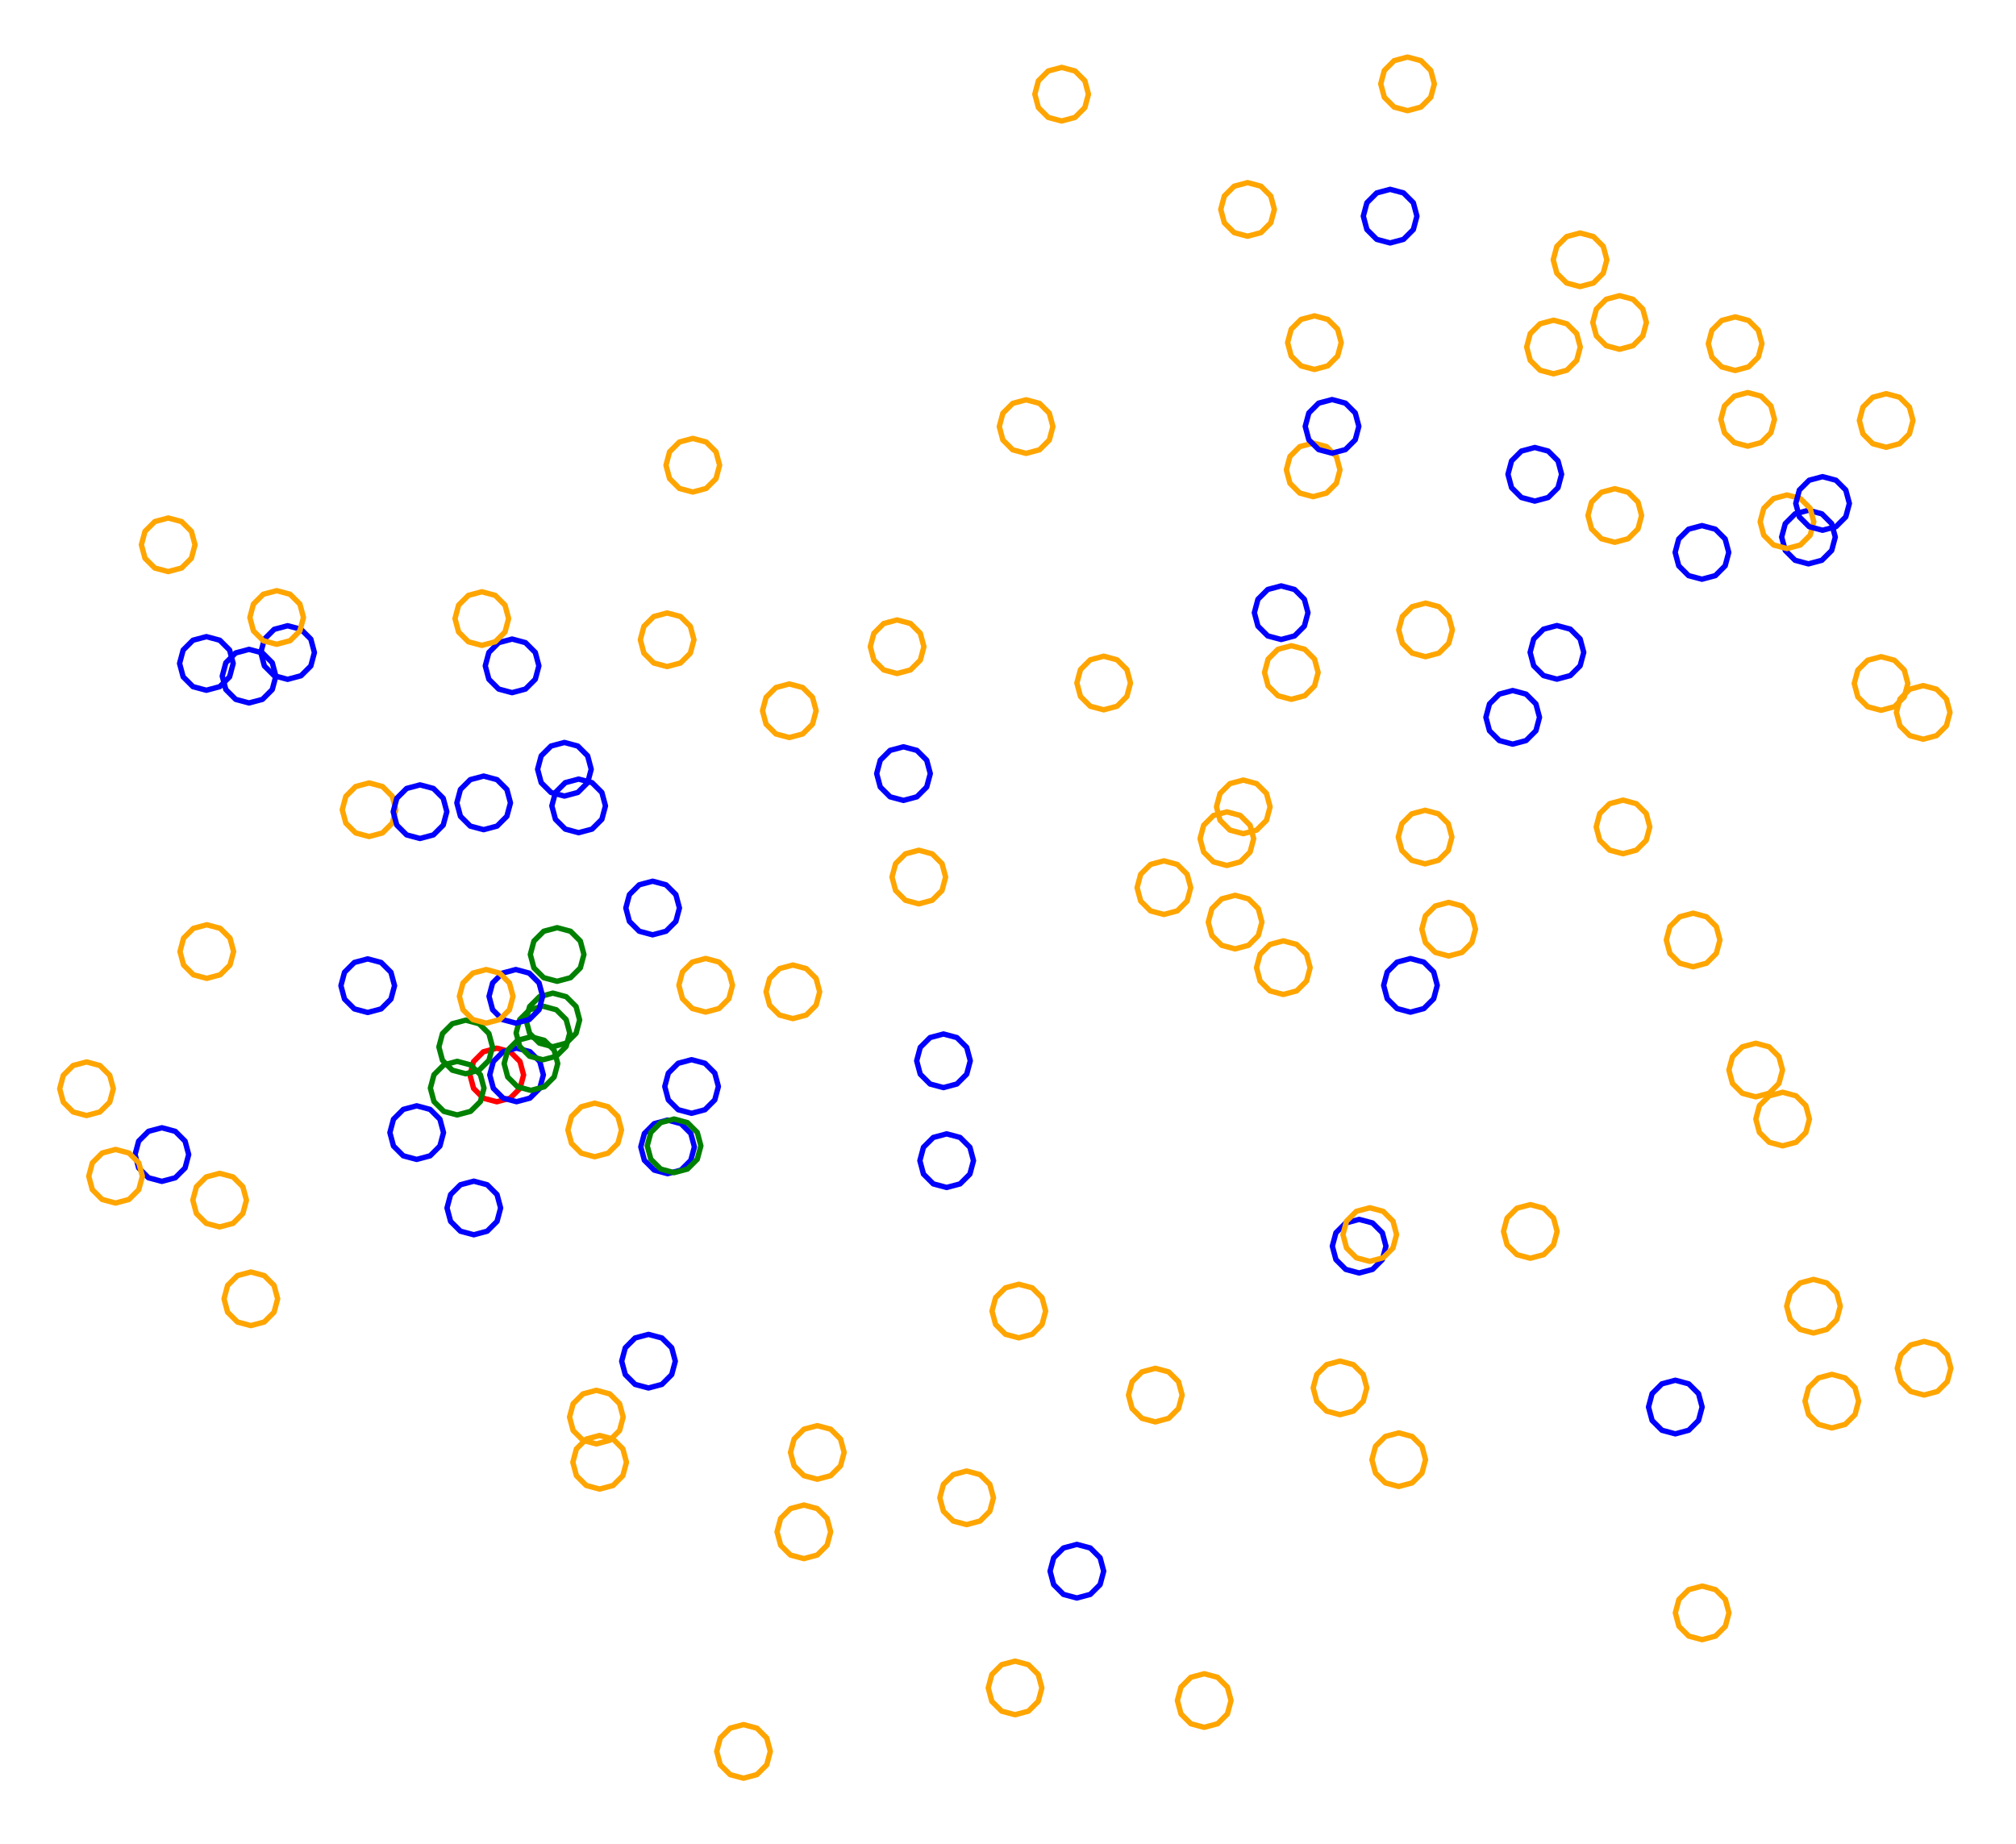 <?xml version="1.0" ?><!DOCTYPE svg  PUBLIC '-//W3C//DTD SVG 1.1//EN'  'http://www.w3.org/Graphics/SVG/1.1/DTD/svg11.dtd'><svg height="344.000" viewBox="-200.000 -167.000 376.000 344.000" width="376.000" xmlns="http://www.w3.org/2000/svg"><line fill="none" stroke="none" stroke-linecap="round" stroke-width="2.0" x1="0.0" x2="0.0" y1="0.0" y2="0.0"/><polygon fill="none" fill-rule="evenodd" points="0.0,0.0 0.0,0.0 0.0,0.0" stroke-linejoin="round"/><polyline fill="none" points="28.823,-5.561 31.323,-6.231 33.153,-8.061 33.823,-10.561 33.153,-13.061 31.323,-14.892 28.823,-15.561 26.323,-14.892 24.493,-13.061 23.823,-10.561 24.493,-8.061 26.323,-6.231 28.823,-5.561" stroke="#ffa500" stroke-linecap="round" stroke-linejoin="round"/><polyline fill="none" points="39.352,18.5 41.852,17.83 43.683,16 44.352,13.5 43.683,11 41.852,9.17 39.352,8.5 36.852,9.17 35.022,11 34.352,13.5 35.022,16 36.852,17.83 39.352,18.5" stroke="#ffa500" stroke-linecap="round" stroke-linejoin="round"/><polyline fill="none" points="5.845,-34.595 8.345,-35.264 10.175,-37.095 10.845,-39.595 10.175,-42.095 8.345,-43.925 5.845,-44.595 3.345,-43.925 1.515,-42.095 0.845,-39.595 1.515,-37.095 3.345,-35.264 5.845,-34.595" stroke="#ffa500" stroke-linecap="round" stroke-linejoin="round"/><polyline fill="none" points="-75.573,-42.664 -73.073,-43.334 -71.243,-45.164 -70.573,-47.664 -71.243,-50.164 -73.073,-51.994 -75.573,-52.664 -78.073,-51.994 -79.903,-50.164 -80.573,-47.664 -79.903,-45.164 -78.073,-43.334 -75.573,-42.664" stroke="#ffa500" stroke-linecap="round" stroke-linejoin="round"/><polyline fill="none" points="-71.016,40.667 -68.516,39.997 -66.686,38.167 -66.016,35.667 -66.686,33.167 -68.516,31.336 -71.016,30.667 -73.516,31.336 -75.346,33.167 -76.016,35.667 -75.346,38.167 -73.516,39.997 -71.016,40.667" stroke="#00f" stroke-linecap="round" stroke-linejoin="round"/><polyline fill="none" points="-146.359,-40.281 -143.859,-40.951 -142.028,-42.781 -141.359,-45.281 -142.028,-47.781 -143.859,-49.611 -146.359,-50.281 -148.859,-49.611 -150.689,-47.781 -151.359,-45.281 -150.689,-42.781 -148.859,-40.951 -146.359,-40.281" stroke="#00f" stroke-linecap="round" stroke-linejoin="round"/><polyline fill="none" points="151.787,-83.567 154.287,-84.237 156.117,-86.067 156.787,-88.567 156.117,-91.067 154.287,-92.897 151.787,-93.567 149.287,-92.897 147.457,-91.067 146.787,-88.567 147.457,-86.067 149.287,-84.237 151.787,-83.567" stroke="#ffa500" stroke-linecap="round" stroke-linejoin="round"/><polyline fill="none" points="62.519,-146.356 65.019,-147.026 66.849,-148.856 67.519,-151.356 66.849,-153.856 65.019,-155.687 62.519,-156.356 60.019,-155.687 58.189,-153.856 57.519,-151.356 58.189,-148.856 60.019,-147.026 62.519,-146.356" stroke="#ffa500" stroke-linecap="round" stroke-linejoin="round"/><polyline fill="none" points="-161.509,-38.246 -159.009,-38.916 -157.179,-40.746 -156.509,-43.246 -157.179,-45.746 -159.009,-47.576 -161.509,-48.246 -164.009,-47.576 -165.839,-45.746 -166.509,-43.246 -165.839,-40.746 -164.009,-38.916 -161.509,-38.246" stroke="#00f" stroke-linecap="round" stroke-linejoin="round"/><polyline fill="none" points="-79.05,91.905 -76.55,91.235 -74.72,89.405 -74.05,86.905 -74.72,84.405 -76.55,82.575 -79.05,81.905 -81.55,82.575 -83.38,84.405 -84.05,86.905 -83.38,89.405 -81.55,91.235 -79.05,91.905" stroke="#00f" stroke-linecap="round" stroke-linejoin="round"/><polyline fill="none" points="141.648,99.362 144.148,98.692 145.978,96.862 146.648,94.362 145.978,91.862 144.148,90.032 141.648,89.362 139.148,90.032 137.318,91.862 136.648,94.362 137.318,96.862 139.148,98.692 141.648,99.362" stroke="#ffa500" stroke-linecap="round" stroke-linejoin="round"/><polyline fill="none" points="132.476,46.738 134.976,46.068 136.806,44.238 137.476,41.738 136.806,39.238 134.976,37.408 132.476,36.738 129.976,37.408 128.146,39.238 127.476,41.738 128.146,44.238 129.976,46.068 132.476,46.738" stroke="#ffa500" stroke-linecap="round" stroke-linejoin="round"/><polyline fill="none" points="123.615,-97.891 126.115,-98.561 127.945,-100.391 128.615,-102.891 127.945,-105.391 126.115,-107.221 123.615,-107.891 121.115,-107.221 119.285,-105.391 118.615,-102.891 119.285,-100.391 121.115,-98.561 123.615,-97.891" stroke="#ffa500" stroke-linecap="round" stroke-linejoin="round"/><polyline fill="none" points="-31.493,-17.698 -28.993,-18.368 -27.163,-20.198 -26.493,-22.698 -27.163,-25.198 -28.993,-27.028 -31.493,-27.698 -33.993,-27.028 -35.823,-25.198 -36.493,-22.698 -35.823,-20.198 -33.993,-18.368 -31.493,-17.698" stroke="#00f" stroke-linecap="round" stroke-linejoin="round"/><polyline fill="none" points="-10.685,152.852 -8.185,152.182 -6.354,150.352 -5.685,147.852 -6.354,145.352 -8.185,143.521 -10.685,142.852 -13.185,143.521 -15.015,145.352 -15.685,147.852 -15.015,150.352 -13.185,152.182 -10.685,152.852" stroke="#ffa500" stroke-linecap="round" stroke-linejoin="round"/><polyline fill="none" points="94.691,-113.539 97.191,-114.209 99.021,-116.039 99.691,-118.539 99.021,-121.039 97.191,-122.869 94.691,-123.539 92.191,-122.869 90.361,-121.039 89.691,-118.539 90.361,-116.039 92.191,-114.209 94.691,-113.539" stroke="#ffa500" stroke-linecap="round" stroke-linejoin="round"/><polyline fill="none" points="-96.092,16.041 -93.592,15.372 -91.761,13.541 -91.092,11.041 -91.761,8.541 -93.592,6.711 -96.092,6.041 -98.592,6.711 -100.422,8.541 -101.092,11.041 -100.422,13.541 -98.592,15.372 -96.092,16.041" stroke="#008000" stroke-linecap="round" stroke-linejoin="round"/><polyline fill="none" points="101.171,-65.843 103.671,-66.513 105.501,-68.343 106.171,-70.843 105.501,-73.343 103.671,-75.173 101.171,-75.843 98.671,-75.173 96.84,-73.343 96.171,-70.843 96.84,-68.343 98.671,-66.513 101.171,-65.843" stroke="#ffa500" stroke-linecap="round" stroke-linejoin="round"/><polyline fill="none" points="-104.493,-37.797 -101.993,-38.467 -100.163,-40.297 -99.493,-42.797 -100.163,-45.297 -101.993,-47.127 -104.493,-47.797 -106.993,-47.127 -108.823,-45.297 -109.493,-42.797 -108.823,-40.297 -106.993,-38.467 -104.493,-37.797" stroke="#00f" stroke-linecap="round" stroke-linejoin="round"/><polyline fill="none" points="59.268,-121.682 61.768,-122.352 63.598,-124.182 64.268,-126.682 63.598,-129.182 61.768,-131.012 59.268,-131.682 56.768,-131.012 54.938,-129.182 54.268,-126.682 54.938,-124.182 56.768,-122.352 59.268,-121.682" stroke="#00f" stroke-linecap="round" stroke-linejoin="round"/><polyline fill="none" points="158.688,-29.113 161.188,-29.783 163.018,-31.613 163.688,-34.113 163.018,-36.613 161.188,-38.443 158.688,-39.113 156.188,-38.443 154.358,-36.613 153.688,-34.113 154.358,-31.613 156.188,-29.783 158.688,-29.113" stroke="#ffa500" stroke-linecap="round" stroke-linejoin="round"/><polyline fill="none" points="30.355,10.001 32.855,9.332 34.685,7.501 35.355,5.001 34.685,2.501 32.855,0.671 30.355,0.001 27.855,0.671 26.025,2.501 25.355,5.001 26.025,7.501 27.855,9.332 30.355,10.001" stroke="#ffa500" stroke-linecap="round" stroke-linejoin="round"/><polyline fill="none" points="89.737,-97.27 92.237,-97.94 94.067,-99.77 94.737,-102.27 94.067,-104.77 92.237,-106.6 89.737,-107.27 87.237,-106.6 85.406,-104.77 84.737,-102.27 85.406,-99.77 87.237,-97.94 89.737,-97.27" stroke="#ffa500" stroke-linecap="round" stroke-linejoin="round"/><polyline fill="none" points="-23.436,54.501 -20.936,53.832 -19.106,52.001 -18.436,49.501 -19.106,47.001 -20.936,45.171 -23.436,44.501 -25.936,45.171 -27.766,47.001 -28.436,49.501 -27.766,52.001 -25.936,53.832 -23.436,54.501" stroke="#00f" stroke-linecap="round" stroke-linejoin="round"/><polyline fill="none" points="82.131,-28.194 84.631,-28.864 86.461,-30.694 87.131,-33.194 86.461,-35.694 84.631,-37.524 82.131,-38.194 79.631,-37.524 77.801,-35.694 77.131,-33.194 77.801,-30.694 79.631,-28.864 82.131,-28.194" stroke="#00f" stroke-linecap="round" stroke-linejoin="round"/><polyline fill="none" points="137.294,-61.821 139.794,-62.491 141.624,-64.321 142.294,-66.821 141.624,-69.321 139.794,-71.151 137.294,-71.821 134.794,-71.151 132.964,-69.321 132.294,-66.821 132.964,-64.321 134.794,-62.491 137.294,-61.821" stroke="#00f" stroke-linecap="round" stroke-linejoin="round"/><polyline fill="none" points="85.417,67.702 87.917,67.032 89.747,65.202 90.417,62.702 89.747,60.202 87.917,58.371 85.417,57.702 82.917,58.371 81.087,60.202 80.417,62.702 81.087,65.202 82.917,67.032 85.417,67.702" stroke="#ffa500" stroke-linecap="round" stroke-linejoin="round"/><polyline fill="none" points="127.454,37.6 129.954,36.93 131.784,35.1 132.454,32.6 131.784,30.1 129.954,28.27 127.454,27.6 124.954,28.27 123.124,30.1 122.454,32.6 123.124,35.1 124.954,36.93 127.454,37.6" stroke="#ffa500" stroke-linecap="round" stroke-linejoin="round"/><polyline fill="none" points="44.917,-74.357 47.417,-75.027 49.247,-76.857 49.917,-79.357 49.247,-81.857 47.417,-83.687 44.917,-84.357 42.417,-83.687 40.587,-81.857 39.917,-79.357 40.587,-76.857 42.417,-75.027 44.917,-74.357" stroke="#ffa500" stroke-linecap="round" stroke-linejoin="round"/><polyline fill="none" points="31.88,-11.493 34.38,-12.163 36.21,-13.993 36.88,-16.493 36.21,-18.993 34.38,-20.823 31.88,-21.493 29.38,-20.823 27.549,-18.993 26.88,-16.493 27.549,-13.993 29.38,-12.163 31.88,-11.493" stroke="#ffa500" stroke-linecap="round" stroke-linejoin="round"/><polyline fill="none" points="-89.085,48.773 -86.585,48.103 -84.755,46.273 -84.085,43.773 -84.755,41.273 -86.585,39.443 -89.085,38.773 -91.585,39.443 -93.415,41.273 -94.085,43.773 -93.415,46.273 -91.585,48.103 -89.085,48.773" stroke="#ffa500" stroke-linecap="round" stroke-linejoin="round"/><polyline fill="none" points="38.946,-47.712 41.446,-48.382 43.276,-50.212 43.946,-52.712 43.276,-55.212 41.446,-57.043 38.946,-57.712 36.446,-57.043 34.615,-55.212 33.946,-52.712 34.615,-50.212 36.446,-48.382 38.946,-47.712" stroke="#00f" stroke-linecap="round" stroke-linejoin="round"/><polyline fill="none" points="-131.165,-10.96 -128.665,-11.63 -126.835,-13.46 -126.165,-15.96 -126.835,-18.46 -128.665,-20.29 -131.165,-20.96 -133.665,-20.29 -135.495,-18.46 -136.165,-15.96 -135.495,-13.46 -133.665,-11.63 -131.165,-10.96" stroke="#ffa500" stroke-linecap="round" stroke-linejoin="round"/><polyline fill="none" points="-159.037,61.864 -156.537,61.194 -154.707,59.364 -154.037,56.864 -154.707,54.364 -156.537,52.534 -159.037,51.864 -161.537,52.534 -163.367,54.364 -164.037,56.864 -163.367,59.364 -161.537,61.194 -159.037,61.864" stroke="#ffa500" stroke-linecap="round" stroke-linejoin="round"/><polyline fill="none" points="158.856,93.22 161.356,92.55 163.186,90.72 163.856,88.22 163.186,85.72 161.356,83.89 158.856,83.22 156.356,83.89 154.525,85.72 153.856,88.22 154.525,90.72 156.356,92.55 158.856,93.22" stroke="#ffa500" stroke-linecap="round" stroke-linejoin="round"/><polyline fill="none" points="-107.346,38.516 -104.846,37.847 -103.015,36.016 -102.346,33.516 -103.015,31.016 -104.846,29.186 -107.346,28.516 -109.846,29.186 -111.676,31.016 -112.346,33.516 -111.676,36.016 -109.846,37.847 -107.346,38.516" stroke="#f00" stroke-linecap="round" stroke-linejoin="round"/><polyline fill="none" points="45.15,-98.086 47.65,-98.755 49.48,-100.586 50.15,-103.086 49.48,-105.586 47.65,-107.416 45.15,-108.086 42.65,-107.416 40.819,-105.586 40.15,-103.086 40.819,-100.586 42.65,-98.755 45.15,-98.086" stroke="#ffa500" stroke-linecap="round" stroke-linejoin="round"/><polyline fill="none" points="133.284,-64.675 135.784,-65.345 137.614,-67.175 138.284,-69.675 137.614,-72.175 135.784,-74.005 133.284,-74.675 130.784,-74.005 128.954,-72.175 128.284,-69.675 128.954,-67.175 130.784,-65.345 133.284,-64.675" stroke="#ffa500" stroke-linecap="round" stroke-linejoin="round"/><polyline fill="none" points="150.83,-34.507 153.33,-35.177 155.16,-37.007 155.83,-39.507 155.16,-42.007 153.33,-43.837 150.83,-44.507 148.33,-43.837 146.5,-42.007 145.83,-39.507 146.5,-37.007 148.33,-35.177 150.83,-34.507" stroke="#ffa500" stroke-linecap="round" stroke-linejoin="round"/><polyline fill="none" points="-103.658,38.503 -101.158,37.833 -99.328,36.003 -98.658,33.503 -99.328,31.003 -101.158,29.173 -103.658,28.503 -106.158,29.173 -107.988,31.003 -108.658,33.503 -107.988,36.003 -106.158,37.833 -103.658,38.503" stroke="#00f" stroke-linecap="round" stroke-linejoin="round"/><polyline fill="none" points="125.957,-83.775 128.457,-84.445 130.288,-86.275 130.957,-88.775 130.288,-91.275 128.457,-93.105 125.957,-93.775 123.457,-93.105 121.627,-91.275 120.957,-88.775 121.627,-86.275 123.457,-84.445 125.957,-83.775" stroke="#ffa500" stroke-linecap="round" stroke-linejoin="round"/><polyline fill="none" points="115.78,13.341 118.28,12.671 120.11,10.841 120.78,8.341 120.11,5.841 118.28,4.011 115.78,3.341 113.28,4.011 111.45,5.841 110.78,8.341 111.45,10.841 113.28,12.671 115.78,13.341" stroke="#ffa500" stroke-linecap="round" stroke-linejoin="round"/><polyline fill="none" points="138.228,81.648 140.728,80.978 142.558,79.148 143.228,76.648 142.558,74.148 140.728,72.318 138.228,71.648 135.728,72.318 133.898,74.148 133.228,76.648 133.898,79.148 135.728,80.978 138.228,81.648" stroke="#ffa500" stroke-linecap="round" stroke-linejoin="round"/><polyline fill="none" points="24.595,155.203 27.095,154.533 28.925,152.703 29.595,150.203 28.925,147.703 27.095,145.873 24.595,145.203 22.095,145.873 20.265,147.703 19.595,150.203 20.265,152.703 22.095,154.533 24.595,155.203" stroke="#ffa500" stroke-linecap="round" stroke-linejoin="round"/><polyline fill="none" points="-94.733,-18.508 -92.233,-19.178 -90.403,-21.008 -89.733,-23.508 -90.403,-26.008 -92.233,-27.838 -94.733,-28.508 -97.233,-27.838 -99.063,-26.008 -99.733,-23.508 -99.063,-21.008 -97.233,-19.178 -94.733,-18.508" stroke="#00f" stroke-linecap="round" stroke-linejoin="round"/><polyline fill="none" points="-169.81,53.362 -167.31,52.692 -165.48,50.862 -164.81,48.362 -165.48,45.862 -167.31,44.032 -169.81,43.362 -172.31,44.032 -174.14,45.862 -174.81,48.362 -174.14,50.862 -172.31,52.692 -169.81,53.362" stroke="#00f" stroke-linecap="round" stroke-linejoin="round"/><polyline fill="none" points="117.465,138.852 119.965,138.182 121.795,136.352 122.465,133.852 121.795,131.352 119.965,129.522 117.465,128.852 114.965,129.522 113.135,131.352 112.465,133.852 113.135,136.352 114.965,138.182 117.465,138.852" stroke="#ffa500" stroke-linecap="round" stroke-linejoin="round"/><polyline fill="none" points="-47.564,108.925 -45.064,108.255 -43.233,106.425 -42.564,103.925 -43.233,101.425 -45.064,99.595 -47.564,98.925 -50.064,99.595 -51.894,101.425 -52.564,103.925 -51.894,106.425 -50.064,108.255 -47.564,108.925" stroke="#ffa500" stroke-linecap="round" stroke-linejoin="round"/><polyline fill="none" points="-78.278,7.374 -75.778,6.704 -73.948,4.874 -73.278,2.374 -73.948,-0.126 -75.778,-1.956 -78.278,-2.626 -80.778,-1.956 -82.609,-0.126 -83.278,2.374 -82.609,4.874 -80.778,6.704 -78.278,7.374" stroke="#00f" stroke-linecap="round" stroke-linejoin="round"/><polyline fill="none" points="102.7,-7.753 105.2,-8.423 107.03,-10.253 107.7,-12.753 107.03,-15.253 105.2,-17.083 102.7,-17.753 100.2,-17.083 98.37,-15.253 97.7,-12.753 98.37,-10.253 100.2,-8.423 102.7,-7.753" stroke="#ffa500" stroke-linecap="round" stroke-linejoin="round"/><polyline fill="none" points="63.061,21.801 65.561,21.131 67.392,19.301 68.061,16.801 67.392,14.301 65.561,12.471 63.061,11.801 60.561,12.471 58.731,14.301 58.061,16.801 58.731,19.301 60.561,21.131 63.061,21.801" stroke="#00f" stroke-linecap="round" stroke-linejoin="round"/><polyline fill="none" points="60.875,110.277 63.375,109.607 65.206,107.777 65.875,105.277 65.206,102.777 63.375,100.947 60.875,100.277 58.375,100.947 56.545,102.777 55.875,105.277 56.545,107.777 58.375,109.607 60.875,110.277" stroke="#ffa500" stroke-linecap="round" stroke-linejoin="round"/><polyline fill="none" points="-52.788,-29.425 -50.288,-30.094 -48.458,-31.925 -47.788,-34.425 -48.458,-36.925 -50.288,-38.755 -52.788,-39.425 -55.288,-38.755 -57.118,-36.925 -57.788,-34.425 -57.118,-31.925 -55.288,-30.094 -52.788,-29.425" stroke="#ffa500" stroke-linecap="round" stroke-linejoin="round"/><polyline fill="none" points="-32.683,-41.366 -30.183,-42.036 -28.353,-43.866 -27.683,-46.366 -28.353,-48.866 -30.183,-50.696 -32.683,-51.366 -35.183,-50.696 -37.013,-48.866 -37.683,-46.366 -37.013,-43.866 -35.183,-42.036 -32.683,-41.366" stroke="#ffa500" stroke-linecap="round" stroke-linejoin="round"/><polyline fill="none" points="-28.634,1.6 -26.134,0.93 -24.304,-0.9 -23.634,-3.4 -24.304,-5.9 -26.134,-7.73 -28.634,-8.4 -31.134,-7.73 -32.964,-5.9 -33.634,-3.4 -32.964,-0.9 -31.134,0.93 -28.634,1.6" stroke="#ffa500" stroke-linecap="round" stroke-linejoin="round"/><polyline fill="none" points="53.491,70.454 55.991,69.784 57.822,67.954 58.491,65.454 57.822,62.954 55.991,61.124 53.491,60.454 50.991,61.124 49.161,62.954 48.491,65.454 49.161,67.954 50.991,69.784 53.491,70.454" stroke="#00f" stroke-linecap="round" stroke-linejoin="round"/><polyline fill="none" points="-50.074,123.735 -47.574,123.065 -45.743,121.235 -45.074,118.735 -45.743,116.235 -47.574,114.405 -50.074,113.735 -52.574,114.405 -54.404,116.235 -55.074,118.735 -54.404,121.235 -52.574,123.065 -50.074,123.735" stroke="#ffa500" stroke-linecap="round" stroke-linejoin="round"/><polyline fill="none" points="-75.488,51.929 -72.988,51.259 -71.158,49.429 -70.488,46.929 -71.158,44.429 -72.988,42.599 -75.488,41.929 -77.988,42.599 -79.818,44.429 -80.488,46.929 -79.818,49.429 -77.988,51.259 -75.488,51.929" stroke="#00f" stroke-linecap="round" stroke-linejoin="round"/><polyline fill="none" points="-153.216,80.267 -150.716,79.597 -148.886,77.767 -148.216,75.267 -148.886,72.767 -150.716,70.937 -153.216,70.267 -155.716,70.937 -157.546,72.767 -158.216,75.267 -157.546,77.767 -155.716,79.597 -153.216,80.267" stroke="#ffa500" stroke-linecap="round" stroke-linejoin="round"/><polyline fill="none" points="17.078,3.576 19.578,2.906 21.408,1.076 22.078,-1.424 21.408,-3.924 19.578,-5.754 17.078,-6.424 14.578,-5.754 12.748,-3.924 12.078,-1.424 12.748,1.076 14.578,2.906 17.078,3.576" stroke="#ffa500" stroke-linecap="round" stroke-linejoin="round"/><polyline fill="none" points="-98.739,30.684 -96.239,30.015 -94.409,28.184 -93.739,25.684 -94.409,23.184 -96.239,21.354 -98.739,20.684 -101.239,21.354 -103.069,23.184 -103.739,25.684 -103.069,28.184 -101.239,30.015 -98.739,30.684" stroke="#008000" stroke-linecap="round" stroke-linejoin="round"/><polyline fill="none" points="-92.076,-11.676 -89.576,-12.346 -87.746,-14.176 -87.076,-16.676 -87.746,-19.176 -89.576,-21.006 -92.076,-21.676 -94.576,-21.006 -96.407,-19.176 -97.076,-16.676 -96.407,-14.176 -94.576,-12.346 -92.076,-11.676" stroke="#00f" stroke-linecap="round" stroke-linejoin="round"/><polyline fill="none" points="0.848,131.078 3.348,130.408 5.178,128.578 5.848,126.078 5.178,123.578 3.348,121.748 0.848,121.078 -1.652,121.748 -3.482,123.578 -4.152,126.078 -3.482,128.578 -1.652,130.408 0.848,131.078" stroke="#00f" stroke-linecap="round" stroke-linejoin="round"/><polyline fill="none" points="-122.282,49.268 -119.782,48.598 -117.952,46.768 -117.282,44.268 -117.952,41.768 -119.782,39.938 -122.282,39.268 -124.782,39.938 -126.612,41.768 -127.282,44.268 -126.612,46.768 -124.782,48.598 -122.282,49.268" stroke="#00f" stroke-linecap="round" stroke-linejoin="round"/><polyline fill="none" points="49.921,96.882 52.421,96.213 54.251,94.382 54.921,91.882 54.251,89.382 52.421,87.552 49.921,86.882 47.421,87.552 45.591,89.382 44.921,91.882 45.591,94.382 47.421,96.213 49.921,96.882" stroke="#ffa500" stroke-linecap="round" stroke-linejoin="round"/><polyline fill="none" points="-88.774,102.336 -86.274,101.666 -84.444,99.836 -83.774,97.336 -84.444,94.836 -86.274,93.006 -88.774,92.336 -91.274,93.006 -93.104,94.836 -93.774,97.336 -93.104,99.836 -91.274,101.666 -88.774,102.336" stroke="#ffa500" stroke-linecap="round" stroke-linejoin="round"/><polyline fill="none" points="40.844,-36.554 43.344,-37.224 45.174,-39.054 45.844,-41.554 45.174,-44.054 43.344,-45.884 40.844,-46.554 38.344,-45.884 36.514,-44.054 35.844,-41.554 36.514,-39.054 38.344,-37.224 40.844,-36.554" stroke="#ffa500" stroke-linecap="round" stroke-linejoin="round"/><polyline fill="none" points="-61.327,164.692 -58.827,164.022 -56.997,162.192 -56.327,159.692 -56.997,157.192 -58.827,155.362 -61.327,154.692 -63.827,155.362 -65.657,157.192 -66.327,159.692 -65.657,162.192 -63.827,164.022 -61.327,164.692" stroke="#ffa500" stroke-linecap="round" stroke-linejoin="round"/><polyline fill="none" points="70.187,11.325 72.687,10.655 74.517,8.825 75.187,6.325 74.517,3.825 72.687,1.995 70.187,1.325 67.687,1.995 65.857,3.825 65.187,6.325 65.857,8.825 67.687,10.655 70.187,11.325" stroke="#ffa500" stroke-linecap="round" stroke-linejoin="round"/><polyline fill="none" points="-113.144,33.291 -110.644,32.622 -108.814,30.791 -108.144,28.291 -108.814,25.791 -110.644,23.961 -113.144,23.291 -115.644,23.961 -117.474,25.791 -118.144,28.291 -117.474,30.791 -115.644,32.622 -113.144,33.291" stroke="#008000" stroke-linecap="round" stroke-linejoin="round"/><polyline fill="none" points="-111.629,63.325 -109.129,62.655 -107.299,60.825 -106.629,58.325 -107.299,55.825 -109.129,53.995 -111.629,53.325 -114.129,53.995 -115.959,55.825 -116.629,58.325 -115.959,60.825 -114.129,62.655 -111.629,63.325" stroke="#00f" stroke-linecap="round" stroke-linejoin="round"/><polyline fill="none" points="-68.384,21.786 -65.884,21.117 -64.054,19.286 -63.384,16.786 -64.054,14.286 -65.884,12.456 -68.384,11.786 -70.884,12.456 -72.714,14.286 -73.384,16.786 -72.714,19.286 -70.884,21.117 -68.384,21.786" stroke="#ffa500" stroke-linecap="round" stroke-linejoin="round"/><polyline fill="none" points="112.46,100.459 114.96,99.789 116.79,97.959 117.46,95.459 116.79,92.959 114.96,91.129 112.46,90.459 109.96,91.129 108.13,92.959 107.46,95.459 108.13,97.959 109.96,99.789 112.46,100.459" stroke="#00f" stroke-linecap="round" stroke-linejoin="round"/><polyline fill="none" points="-168.629,-60.378 -166.129,-61.048 -164.299,-62.878 -163.629,-65.378 -164.299,-67.878 -166.129,-69.708 -168.629,-70.378 -171.129,-69.708 -172.959,-67.878 -173.629,-65.378 -172.959,-62.878 -171.129,-61.048 -168.629,-60.378" stroke="#ffa500" stroke-linecap="round" stroke-linejoin="round"/><polyline fill="none" points="-88.161,110.761 -85.661,110.091 -83.831,108.261 -83.161,105.761 -83.831,103.261 -85.661,101.43 -88.161,100.761 -90.661,101.43 -92.491,103.261 -93.161,105.761 -92.491,108.261 -90.661,110.091 -88.161,110.761" stroke="#ffa500" stroke-linecap="round" stroke-linejoin="round"/><polyline fill="none" points="-178.447,57.408 -175.947,56.738 -174.117,54.908 -173.447,52.408 -174.117,49.908 -175.947,48.078 -178.447,47.408 -180.947,48.078 -182.777,49.908 -183.447,52.408 -182.777,54.908 -180.947,56.738 -178.447,57.408" stroke="#ffa500" stroke-linecap="round" stroke-linejoin="round"/><polyline fill="none" points="-96.892,28.249 -94.392,27.579 -92.562,25.749 -91.892,23.249 -92.562,20.749 -94.392,18.919 -96.892,18.249 -99.392,18.919 -101.222,20.749 -101.892,23.249 -101.222,25.749 -99.392,27.579 -96.892,28.249" stroke="#008000" stroke-linecap="round" stroke-linejoin="round"/><polyline fill="none" points="-148.398,-46.821 -145.898,-47.491 -144.068,-49.321 -143.398,-51.821 -144.068,-54.321 -145.898,-56.152 -148.398,-56.821 -150.898,-56.152 -152.728,-54.321 -153.398,-51.821 -152.728,-49.321 -150.898,-47.491 -148.398,-46.821" stroke="#ffa500" stroke-linecap="round" stroke-linejoin="round"/><polyline fill="none" points="-109.794,-12.239 -107.294,-12.909 -105.464,-14.739 -104.794,-17.239 -105.464,-19.739 -107.294,-21.569 -109.794,-22.239 -112.294,-21.569 -114.124,-19.739 -114.794,-17.239 -114.124,-14.739 -112.294,-12.909 -109.794,-12.239" stroke="#00f" stroke-linecap="round" stroke-linejoin="round"/><polyline fill="none" points="48.436,-82.467 50.936,-83.136 52.766,-84.967 53.436,-87.467 52.766,-89.967 50.936,-91.797 48.436,-92.467 45.936,-91.797 44.106,-89.967 43.436,-87.467 44.106,-84.967 45.936,-83.136 48.436,-82.467" stroke="#00f" stroke-linecap="round" stroke-linejoin="round"/><polyline fill="none" points="-131.414,21.862 -128.914,21.192 -127.084,19.362 -126.414,16.862 -127.084,14.362 -128.914,12.532 -131.414,11.862 -133.914,12.532 -135.745,14.362 -136.414,16.862 -135.745,19.362 -133.914,21.192 -131.414,21.862" stroke="#00f" stroke-linecap="round" stroke-linejoin="round"/><polyline fill="none" points="15.475,98.232 17.975,97.562 19.806,95.732 20.475,93.232 19.806,90.732 17.975,88.902 15.475,88.232 12.975,88.902 11.145,90.732 10.475,93.232 11.145,95.732 12.975,97.562 15.475,98.232" stroke="#ffa500" stroke-linecap="round" stroke-linejoin="round"/><polyline fill="none" points="-74.282,51.735 -71.782,51.065 -69.952,49.235 -69.282,46.735 -69.952,44.235 -71.782,42.405 -74.282,41.735 -76.782,42.405 -78.612,44.235 -79.282,46.735 -78.612,49.235 -76.782,51.065 -74.282,51.735" stroke="#008000" stroke-linecap="round" stroke-linejoin="round"/><polyline fill="none" points="55.471,68.284 57.971,67.615 59.801,65.784 60.471,63.284 59.801,60.784 57.971,58.954 55.471,58.284 52.971,58.954 51.141,60.784 50.471,63.284 51.141,65.784 52.971,67.615 55.471,68.284" stroke="#ffa500" stroke-linecap="round" stroke-linejoin="round"/><polyline fill="none" points="-1.997,-144.43 0.503,-145.1 2.333,-146.93 3.003,-149.43 2.333,-151.93 0.503,-153.76 -1.997,-154.43 -4.497,-153.76 -6.327,-151.93 -6.997,-149.43 -6.327,-146.93 -4.497,-145.1 -1.997,-144.43" stroke="#ffa500" stroke-linecap="round" stroke-linejoin="round"/><polyline fill="none" points="-19.713,117.391 -17.213,116.721 -15.383,114.891 -14.713,112.391 -15.383,109.891 -17.213,108.061 -19.713,107.391 -22.213,108.061 -24.043,109.891 -24.713,112.391 -24.043,114.891 -22.213,116.721 -19.713,117.391" stroke="#ffa500" stroke-linecap="round" stroke-linejoin="round"/><polyline fill="none" points="102.066,-101.848 104.566,-102.518 106.396,-104.348 107.066,-106.848 106.396,-109.348 104.566,-111.178 102.066,-111.848 99.566,-111.178 97.736,-109.348 97.066,-106.848 97.736,-104.348 99.566,-102.518 102.066,-101.848" stroke="#ffa500" stroke-linecap="round" stroke-linejoin="round"/><polyline fill="none" points="-8.623,-82.427 -6.123,-83.096 -4.293,-84.927 -3.623,-87.427 -4.293,-89.927 -6.123,-91.757 -8.623,-92.427 -11.123,-91.757 -12.953,-89.927 -13.623,-87.427 -12.953,-84.927 -11.123,-83.096 -8.623,-82.427" stroke="#ffa500" stroke-linecap="round" stroke-linejoin="round"/><polyline fill="none" points="90.379,-40.314 92.879,-40.984 94.709,-42.814 95.379,-45.314 94.709,-47.814 92.879,-49.644 90.379,-50.314 87.879,-49.644 86.048,-47.814 85.379,-45.314 86.048,-42.814 87.879,-40.984 90.379,-40.314" stroke="#00f" stroke-linecap="round" stroke-linejoin="round"/><polyline fill="none" points="139.923,-68.09 142.423,-68.76 144.253,-70.59 144.923,-73.09 144.253,-75.59 142.423,-77.42 139.923,-78.09 137.423,-77.42 135.593,-75.59 134.923,-73.09 135.593,-70.59 137.423,-68.76 139.923,-68.09" stroke="#00f" stroke-linecap="round" stroke-linejoin="round"/><polyline fill="none" points="-153.549,-35.876 -151.049,-36.546 -149.219,-38.376 -148.549,-40.876 -149.219,-43.376 -151.049,-45.206 -153.549,-45.876 -156.049,-45.206 -157.879,-43.376 -158.549,-40.876 -157.879,-38.376 -156.049,-36.546 -153.549,-35.876" stroke="#00f" stroke-linecap="round" stroke-linejoin="round"/><polyline fill="none" points="117.427,-58.958 119.927,-59.627 121.757,-61.458 122.427,-63.958 121.757,-66.458 119.927,-68.288 117.427,-68.958 114.927,-68.288 113.097,-66.458 112.427,-63.958 113.097,-61.458 114.927,-59.627 117.427,-58.958" stroke="#00f" stroke-linecap="round" stroke-linejoin="round"/><polyline fill="none" points="-70.788,-75.221 -68.288,-75.891 -66.458,-77.721 -65.788,-80.221 -66.458,-82.721 -68.288,-84.551 -70.788,-85.221 -73.288,-84.551 -75.118,-82.721 -75.788,-80.221 -75.118,-77.721 -73.288,-75.891 -70.788,-75.221" stroke="#ffa500" stroke-linecap="round" stroke-linejoin="round"/><polyline fill="none" points="-183.864,41.083 -181.364,40.413 -179.533,38.583 -178.864,36.083 -179.533,33.583 -181.364,31.753 -183.864,31.083 -186.364,31.753 -188.194,33.583 -188.864,36.083 -188.194,38.583 -186.364,40.413 -183.864,41.083" stroke="#ffa500" stroke-linecap="round" stroke-linejoin="round"/><polyline fill="none" points="-24.034,35.871 -21.534,35.201 -19.704,33.371 -19.034,30.871 -19.704,28.371 -21.534,26.541 -24.034,25.871 -26.534,26.541 -28.364,28.371 -29.034,30.871 -28.364,33.371 -26.534,35.201 -24.034,35.871" stroke="#00f" stroke-linecap="round" stroke-linejoin="round"/><polyline fill="none" points="-100.976,36.39 -98.476,35.72 -96.646,33.89 -95.976,31.39 -96.646,28.89 -98.476,27.06 -100.976,26.39 -103.476,27.06 -105.306,28.89 -105.976,31.39 -105.306,33.89 -103.476,35.72 -100.976,36.39" stroke="#008000" stroke-linecap="round" stroke-linejoin="round"/><polyline fill="none" points="65.789,-5.86 68.289,-6.53 70.119,-8.36 70.789,-10.86 70.119,-13.36 68.289,-15.19 65.789,-15.86 63.289,-15.19 61.459,-13.36 60.789,-10.86 61.459,-8.36 63.289,-6.53 65.789,-5.86" stroke="#ffa500" stroke-linecap="round" stroke-linejoin="round"/><polyline fill="none" points="32.681,-122.936 35.181,-123.606 37.011,-125.436 37.681,-127.936 37.011,-130.436 35.181,-132.266 32.681,-132.936 30.181,-132.266 28.351,-130.436 27.681,-127.936 28.351,-125.436 30.181,-123.606 32.681,-122.936" stroke="#ffa500" stroke-linecap="round" stroke-linejoin="round"/><polyline fill="none" points="-121.665,-10.595 -119.165,-11.265 -117.335,-13.095 -116.665,-15.595 -117.335,-18.095 -119.165,-19.926 -121.665,-20.595 -124.165,-19.926 -125.995,-18.095 -126.665,-15.595 -125.995,-13.095 -124.165,-11.265 -121.665,-10.595" stroke="#00f" stroke-linecap="round" stroke-linejoin="round"/><polyline fill="none" points="86.25,-73.53 88.75,-74.2 90.58,-76.03 91.25,-78.53 90.58,-81.03 88.75,-82.86 86.25,-83.53 83.75,-82.86 81.92,-81.03 81.25,-78.53 81.92,-76.03 83.75,-74.2 86.25,-73.53" stroke="#00f" stroke-linecap="round" stroke-linejoin="round"/><polyline fill="none" points="65.877,-44.504 68.377,-45.174 70.207,-47.004 70.877,-49.504 70.207,-52.004 68.377,-53.834 65.877,-54.504 63.377,-53.834 61.547,-52.004 60.877,-49.504 61.547,-47.004 63.377,-45.174 65.877,-44.504" stroke="#ffa500" stroke-linecap="round" stroke-linejoin="round"/><polyline fill="none" points="-161.431,15.498 -158.931,14.828 -157.101,12.998 -156.431,10.498 -157.101,7.998 -158.931,6.168 -161.431,5.498 -163.931,6.168 -165.761,7.998 -166.431,10.498 -165.761,12.998 -163.931,14.828 -161.431,15.498" stroke="#ffa500" stroke-linecap="round" stroke-linejoin="round"/><polyline fill="none" points="-114.731,40.971 -112.231,40.301 -110.401,38.471 -109.731,35.971 -110.401,33.471 -112.231,31.641 -114.731,30.971 -117.231,31.641 -119.061,33.471 -119.731,35.971 -119.061,38.471 -117.231,40.301 -114.731,40.971" stroke="#008000" stroke-linecap="round" stroke-linejoin="round"/><polyline fill="none" points="-52.123,23.006 -49.623,22.337 -47.793,20.506 -47.123,18.006 -47.793,15.506 -49.623,13.676 -52.123,13.006 -54.623,13.676 -56.454,15.506 -57.123,18.006 -56.454,20.506 -54.623,22.337 -52.123,23.006" stroke="#ffa500" stroke-linecap="round" stroke-linejoin="round"/><polyline fill="none" points="-110.14,-46.617 -107.64,-47.287 -105.81,-49.117 -105.14,-51.617 -105.81,-54.117 -107.64,-55.947 -110.14,-56.617 -112.64,-55.947 -114.47,-54.117 -115.14,-51.617 -114.47,-49.117 -112.64,-47.287 -110.14,-46.617" stroke="#ffa500" stroke-linecap="round" stroke-linejoin="round"/><polyline fill="none" points="-103.792,23.849 -101.292,23.179 -99.462,21.349 -98.792,18.849 -99.462,16.349 -101.292,14.518 -103.792,13.849 -106.292,14.518 -108.122,16.349 -108.792,18.849 -108.122,21.349 -106.292,23.179 -103.792,23.849" stroke="#00f" stroke-linecap="round" stroke-linejoin="round"/><polyline fill="none" points="-9.982,82.552 -7.482,81.882 -5.652,80.052 -4.982,77.552 -5.652,75.052 -7.482,73.222 -9.982,72.552 -12.482,73.222 -14.312,75.052 -14.982,77.552 -14.312,80.052 -12.482,81.882 -9.982,82.552" stroke="#ffa500" stroke-linecap="round" stroke-linejoin="round"/><polyline fill="none" points="-109.319,23.851 -106.819,23.181 -104.989,21.351 -104.319,18.851 -104.989,16.351 -106.819,14.52 -109.319,13.851 -111.819,14.52 -113.649,16.351 -114.319,18.851 -113.649,21.351 -111.819,23.181 -109.319,23.851" stroke="#ffa500" stroke-linecap="round" stroke-linejoin="round"/></svg>